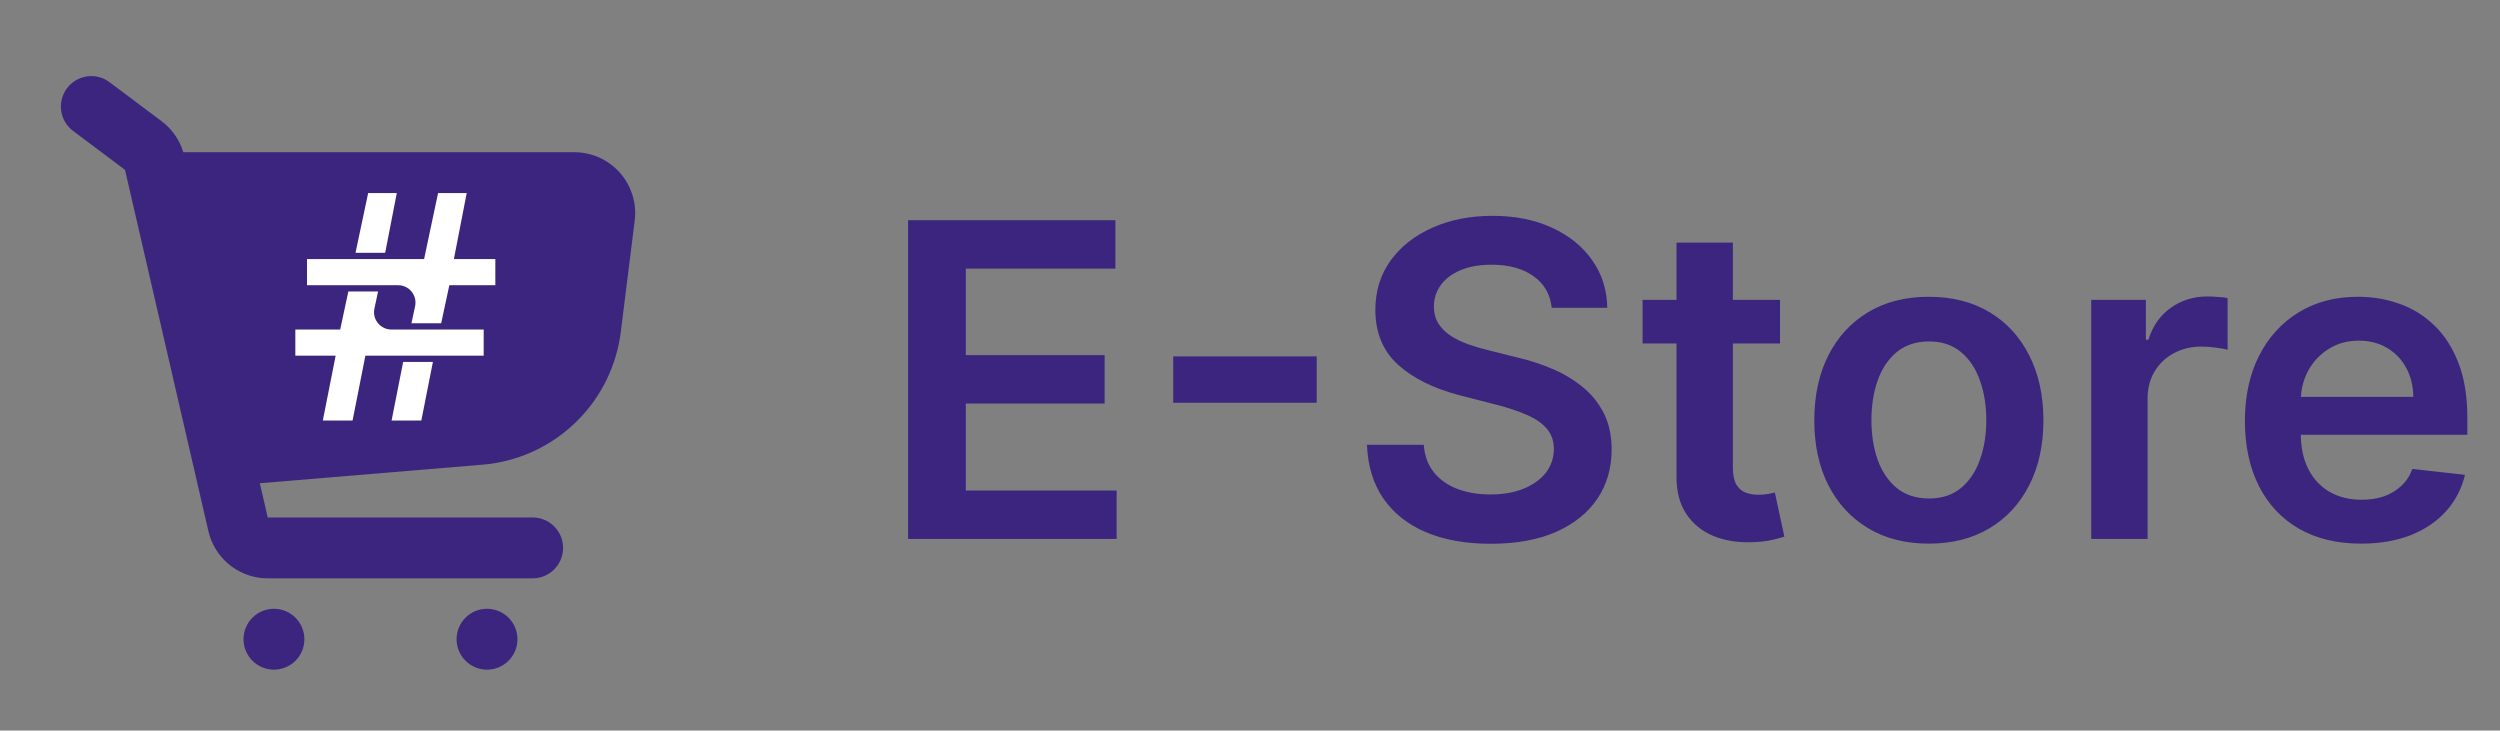 <svg width="154" height="45" viewBox="0 0 154 45" fill="none" xmlns="http://www.w3.org/2000/svg">
<rect x="0" y="0" width="154" height="45" fill="#808080" stroke="none"/>
<path d="M55.937 33.2V13.564H68.708V16.546H59.494V21.876H68.046V24.858H59.494V30.218H68.785V33.2H55.937ZM81.11 21.953V24.81H72.27V21.953H81.11ZM95.586 18.962C95.496 18.124 95.119 17.472 94.454 17.006C93.796 16.539 92.939 16.306 91.885 16.306C91.143 16.306 90.507 16.418 89.977 16.641C89.446 16.865 89.04 17.169 88.759 17.552C88.478 17.936 88.334 18.374 88.328 18.866C88.328 19.275 88.42 19.63 88.606 19.93C88.797 20.23 89.056 20.486 89.382 20.697C89.708 20.902 90.069 21.074 90.466 21.215C90.862 21.355 91.261 21.474 91.664 21.57L93.505 22.03C94.247 22.202 94.959 22.436 95.643 22.73C96.334 23.024 96.95 23.395 97.494 23.842C98.043 24.289 98.478 24.83 98.798 25.462C99.117 26.095 99.277 26.837 99.277 27.687C99.277 28.837 98.983 29.851 98.395 30.726C97.807 31.596 96.957 32.276 95.845 32.769C94.739 33.254 93.4 33.497 91.827 33.497C90.299 33.497 88.973 33.261 87.848 32.788C86.73 32.315 85.854 31.624 85.221 30.717C84.595 29.809 84.256 28.703 84.205 27.399H87.704C87.755 28.083 87.966 28.652 88.337 29.106C88.708 29.56 89.191 29.898 89.785 30.122C90.386 30.346 91.057 30.458 91.798 30.458C92.572 30.458 93.249 30.343 93.831 30.113C94.419 29.876 94.879 29.55 95.212 29.135C95.544 28.713 95.714 28.221 95.72 27.658C95.714 27.147 95.563 26.725 95.269 26.392C94.975 26.054 94.563 25.772 94.032 25.549C93.508 25.319 92.895 25.114 92.192 24.935L89.957 24.36C88.34 23.944 87.062 23.315 86.122 22.471C85.189 21.621 84.722 20.493 84.722 19.086C84.722 17.929 85.036 16.916 85.662 16.047C86.295 15.178 87.155 14.503 88.241 14.024C89.328 13.538 90.558 13.295 91.933 13.295C93.326 13.295 94.547 13.538 95.595 14.024C96.65 14.503 97.478 15.171 98.079 16.028C98.68 16.878 98.99 17.856 99.009 18.962H95.586ZM109.649 18.473V21.157H101.183V18.473H109.649ZM103.273 14.944H106.744V28.77C106.744 29.237 106.814 29.595 106.955 29.844C107.102 30.087 107.294 30.253 107.53 30.343C107.767 30.432 108.029 30.477 108.316 30.477C108.534 30.477 108.732 30.461 108.911 30.429C109.096 30.397 109.237 30.368 109.333 30.343L109.917 33.056C109.732 33.12 109.467 33.19 109.122 33.267C108.783 33.344 108.367 33.389 107.875 33.401C107.006 33.427 106.223 33.296 105.526 33.008C104.829 32.714 104.277 32.26 103.867 31.647C103.465 31.033 103.267 30.266 103.273 29.346V14.944ZM118.818 33.488C117.379 33.488 116.133 33.171 115.078 32.538C114.024 31.906 113.205 31.02 112.624 29.883C112.048 28.745 111.761 27.415 111.761 25.894C111.761 24.372 112.048 23.04 112.624 21.896C113.205 20.751 114.024 19.863 115.078 19.23C116.133 18.597 117.379 18.281 118.818 18.281C120.256 18.281 121.502 18.597 122.557 19.23C123.612 19.863 124.427 20.751 125.002 21.896C125.584 23.04 125.874 24.372 125.874 25.894C125.874 27.415 125.584 28.745 125.002 29.883C124.427 31.02 123.612 31.906 122.557 32.538C121.502 33.171 120.256 33.488 118.818 33.488ZM118.837 30.707C119.617 30.707 120.269 30.493 120.793 30.065C121.317 29.63 121.707 29.048 121.962 28.32C122.225 27.591 122.356 26.779 122.356 25.884C122.356 24.983 122.225 24.168 121.962 23.439C121.707 22.704 121.317 22.119 120.793 21.685C120.269 21.25 119.617 21.033 118.837 21.033C118.038 21.033 117.373 21.25 116.842 21.685C116.318 22.119 115.925 22.704 115.663 23.439C115.407 24.168 115.28 24.983 115.28 25.884C115.28 26.779 115.407 27.591 115.663 28.32C115.925 29.048 116.318 29.63 116.842 30.065C117.373 30.493 118.038 30.707 118.837 30.707ZM128.82 33.2V18.473H132.186V20.927H132.339C132.608 20.077 133.068 19.422 133.72 18.962C134.378 18.495 135.129 18.262 135.973 18.262C136.165 18.262 136.379 18.271 136.615 18.291C136.858 18.303 137.06 18.326 137.22 18.358V21.55C137.072 21.499 136.839 21.455 136.52 21.416C136.206 21.372 135.903 21.349 135.609 21.349C134.976 21.349 134.407 21.486 133.902 21.761C133.403 22.03 133.01 22.404 132.723 22.883C132.435 23.363 132.291 23.916 132.291 24.542V33.2H128.82ZM145.439 33.488C143.962 33.488 142.687 33.181 141.613 32.567C140.546 31.947 139.724 31.071 139.149 29.94C138.574 28.802 138.286 27.463 138.286 25.923C138.286 24.408 138.574 23.078 139.149 21.934C139.731 20.783 140.543 19.889 141.584 19.249C142.626 18.604 143.85 18.281 145.257 18.281C146.164 18.281 147.021 18.428 147.826 18.722C148.638 19.01 149.354 19.457 149.974 20.064C150.6 20.672 151.093 21.445 151.451 22.385C151.809 23.318 151.988 24.43 151.988 25.721V26.785H139.916V24.446H148.66C148.654 23.781 148.51 23.19 148.229 22.672C147.948 22.148 147.555 21.736 147.05 21.435C146.551 21.135 145.969 20.985 145.305 20.985C144.595 20.985 143.972 21.157 143.435 21.503C142.898 21.841 142.479 22.289 142.179 22.845C141.885 23.395 141.735 23.999 141.728 24.657V26.699C141.728 27.556 141.885 28.291 142.198 28.904C142.511 29.512 142.949 29.978 143.512 30.304C144.074 30.624 144.733 30.784 145.487 30.784C145.992 30.784 146.449 30.713 146.858 30.573C147.267 30.426 147.622 30.212 147.922 29.93C148.223 29.649 148.45 29.301 148.603 28.885L151.844 29.25C151.639 30.106 151.249 30.854 150.674 31.493C150.105 32.126 149.376 32.618 148.488 32.97C147.599 33.315 146.583 33.488 145.439 33.488Z" fill="#3C257E"/>
<path d="M16.875 37.501C17.373 37.501 17.85 37.698 18.201 38.05C18.553 38.402 18.75 38.879 18.75 39.376C18.75 39.873 18.553 40.35 18.201 40.702C17.85 41.053 17.373 41.251 16.875 41.251C16.378 41.251 15.901 41.053 15.55 40.702C15.198 40.35 15 39.873 15 39.376C15 38.879 15.198 38.402 15.55 38.05C15.901 37.698 16.378 37.501 16.875 37.501ZM30 37.501C30.498 37.501 30.975 37.698 31.326 38.05C31.678 38.402 31.875 38.879 31.875 39.376C31.875 39.873 31.678 40.35 31.326 40.702C30.975 41.053 30.498 41.251 30 41.251C29.503 41.251 29.026 41.053 28.675 40.702C28.323 40.35 28.125 39.873 28.125 39.376C28.125 38.879 28.323 38.402 28.675 38.05C29.026 37.698 29.503 37.501 30 37.501ZM4.125 5.438C4.399 5.073 4.797 4.82 5.244 4.727C5.691 4.635 6.157 4.708 6.554 4.934L6.75 5.065L9.953 7.465C10.498 7.874 10.921 8.424 11.177 9.055L11.29 9.376H35.376C35.884 9.376 36.387 9.479 36.855 9.679C37.322 9.88 37.743 10.173 38.094 10.541C38.444 10.909 38.716 11.345 38.893 11.822C39.07 12.298 39.148 12.806 39.122 13.313L39.098 13.591L38.241 20.444C37.984 22.506 37.049 24.425 35.583 25.898C34.116 27.371 32.202 28.315 30.141 28.581L29.717 28.625L16.005 29.768L16.493 31.876H32.813C33.291 31.876 33.751 32.059 34.098 32.388C34.446 32.715 34.655 33.164 34.683 33.641C34.711 34.118 34.555 34.588 34.249 34.954C33.942 35.321 33.507 35.556 33.032 35.613L32.813 35.626H16.493C15.697 35.626 14.922 35.373 14.28 34.904C13.637 34.434 13.161 33.772 12.919 33.014L12.838 32.72L7.701 10.463L4.5 8.063C4.103 7.765 3.84 7.321 3.769 6.829C3.699 6.336 3.827 5.836 4.125 5.438Z" fill="#3C257E"/>
<path fill-rule="evenodd" clip-rule="evenodd" d="M24.676 11.7H22.523L21.661 15.765H18.718V17.763H21.302L20.8 20.106H18V22.104H20.441L19.651 26.1H21.877L22.666 22.104H24.676L23.887 26.1H26.112L26.901 22.104H29.988V20.106H27.332L27.835 17.763H30.706V15.765H28.194L28.983 11.7H26.83L25.968 15.765H23.887L24.676 11.7ZM24.11 20.106C23.552 20.106 23.136 19.591 23.253 19.045L23.527 17.763H24.524C25.083 17.763 25.499 18.278 25.382 18.824L25.107 20.106H24.11Z" fill="white"/>
<path d="M22.523 11.7V11.507H22.366L22.334 11.66L22.523 11.7ZM24.676 11.7L24.865 11.737L24.91 11.507H24.676V11.7ZM25.968 15.765V15.958H26.124L26.157 15.805L25.968 15.765ZM26.83 11.7V11.507H26.673L26.641 11.66L26.83 11.7ZM28.983 11.7L29.172 11.737L29.217 11.507H28.983V11.7ZM28.194 15.765L28.004 15.728L27.96 15.958H28.194V15.765ZM30.706 15.765H30.899V15.572H30.706V15.765ZM30.706 17.763V17.956H30.899V17.763H30.706ZM27.835 17.763V17.57H27.679L27.646 17.723L27.835 17.763ZM29.988 20.106H30.181V19.913H29.988V20.106ZM29.988 22.104V22.297H30.181V22.104H29.988ZM26.112 26.1V26.293H26.27L26.301 26.137L26.112 26.1ZM23.887 26.1L23.697 26.063L23.652 26.293H23.887V26.1ZM22.666 22.104V21.911H22.508L22.477 22.066L22.666 22.104ZM21.877 26.1V26.293H22.035L22.066 26.137L21.877 26.1ZM19.651 26.1L19.462 26.063L19.417 26.293H19.651V26.1ZM20.441 22.104L20.63 22.141L20.675 21.911H20.441V22.104ZM18 22.104H17.807V22.297H18V22.104ZM18 20.106V19.913H17.807V20.106H18ZM20.8 20.106V20.299H20.956L20.988 20.146L20.8 20.106ZM18.718 17.763H18.525V17.956H18.718V17.763ZM18.718 15.765V15.572H18.525V15.765H18.718ZM25.382 18.824L25.57 18.864L25.382 18.824ZM23.253 19.045L23.064 19.005L23.253 19.045ZM22.523 11.893H24.676V11.507H22.523V11.893ZM24.487 11.663L23.697 15.728L24.076 15.802L24.865 11.737L24.487 11.663ZM23.887 15.958H25.968V15.572H23.887V15.958ZM26.157 15.805L27.018 11.74L26.641 11.66L25.78 15.725L26.157 15.805ZM26.83 11.893H28.983V11.507H26.83V11.893ZM28.794 11.663L28.004 15.728L28.383 15.802L29.172 11.737L28.794 11.663ZM28.194 15.958H30.706V15.572H28.194V15.958ZM30.513 15.765V17.763H30.899V15.765H30.513ZM30.706 17.57H27.835V17.956H30.706V17.57ZM27.646 17.723L27.144 20.065L27.521 20.146L28.023 17.803L27.646 17.723ZM27.332 20.299H29.988V19.913H27.332V20.299ZM29.795 20.106V22.104H30.181V20.106H29.795ZM29.988 21.911H26.901V22.297H29.988V21.911ZM26.712 22.066L25.923 26.063L26.301 26.137L27.09 22.141L26.712 22.066ZM26.112 25.907H23.887V26.293H26.112V25.907ZM24.076 26.137L24.865 22.141L24.487 22.066L23.697 26.063L24.076 26.137ZM24.676 21.911H22.666V22.297H24.676V21.911ZM22.477 22.066L21.687 26.063L22.066 26.137L22.855 22.141L22.477 22.066ZM21.877 25.907H19.651V26.293H21.877V25.907ZM19.84 26.137L20.63 22.141L20.252 22.066L19.462 26.063L19.84 26.137ZM20.441 21.911H18V22.297H20.441V21.911ZM18.193 22.104V20.106H17.807V22.104H18.193ZM18 20.299H20.8V19.913H18V20.299ZM20.988 20.146L21.491 17.803L21.114 17.723L20.611 20.065L20.988 20.146ZM21.302 17.57H18.718V17.956H21.302V17.57ZM18.911 17.763V15.765H18.525V17.763H18.911ZM18.718 15.958H21.661V15.572H18.718V15.958ZM21.85 15.805L22.711 11.74L22.334 11.66L21.473 15.725L21.85 15.805ZM23.339 17.723L23.064 19.005L23.441 19.085L23.716 17.803L23.339 17.723ZM25.295 20.146L25.57 18.864L25.193 18.783L24.918 20.065L25.295 20.146ZM21.661 15.958H23.887V15.572H21.661V15.958ZM23.527 17.57H21.302V17.956H23.527V17.57ZM26.901 21.911H24.676V22.297H26.901V21.911ZM25.107 20.299H27.332V19.913H25.107V20.299ZM25.107 19.913H24.11V20.299H25.107V19.913ZM23.527 17.956H24.524V17.57H23.527V17.956ZM25.57 18.864C25.713 18.198 25.206 17.57 24.524 17.57V17.956C24.96 17.956 25.285 18.358 25.193 18.783L25.57 18.864ZM23.064 19.005C22.921 19.67 23.429 20.299 24.11 20.299V19.913C23.674 19.913 23.35 19.511 23.441 19.085L23.064 19.005Z" fill="#3C257E"/>
</svg>
